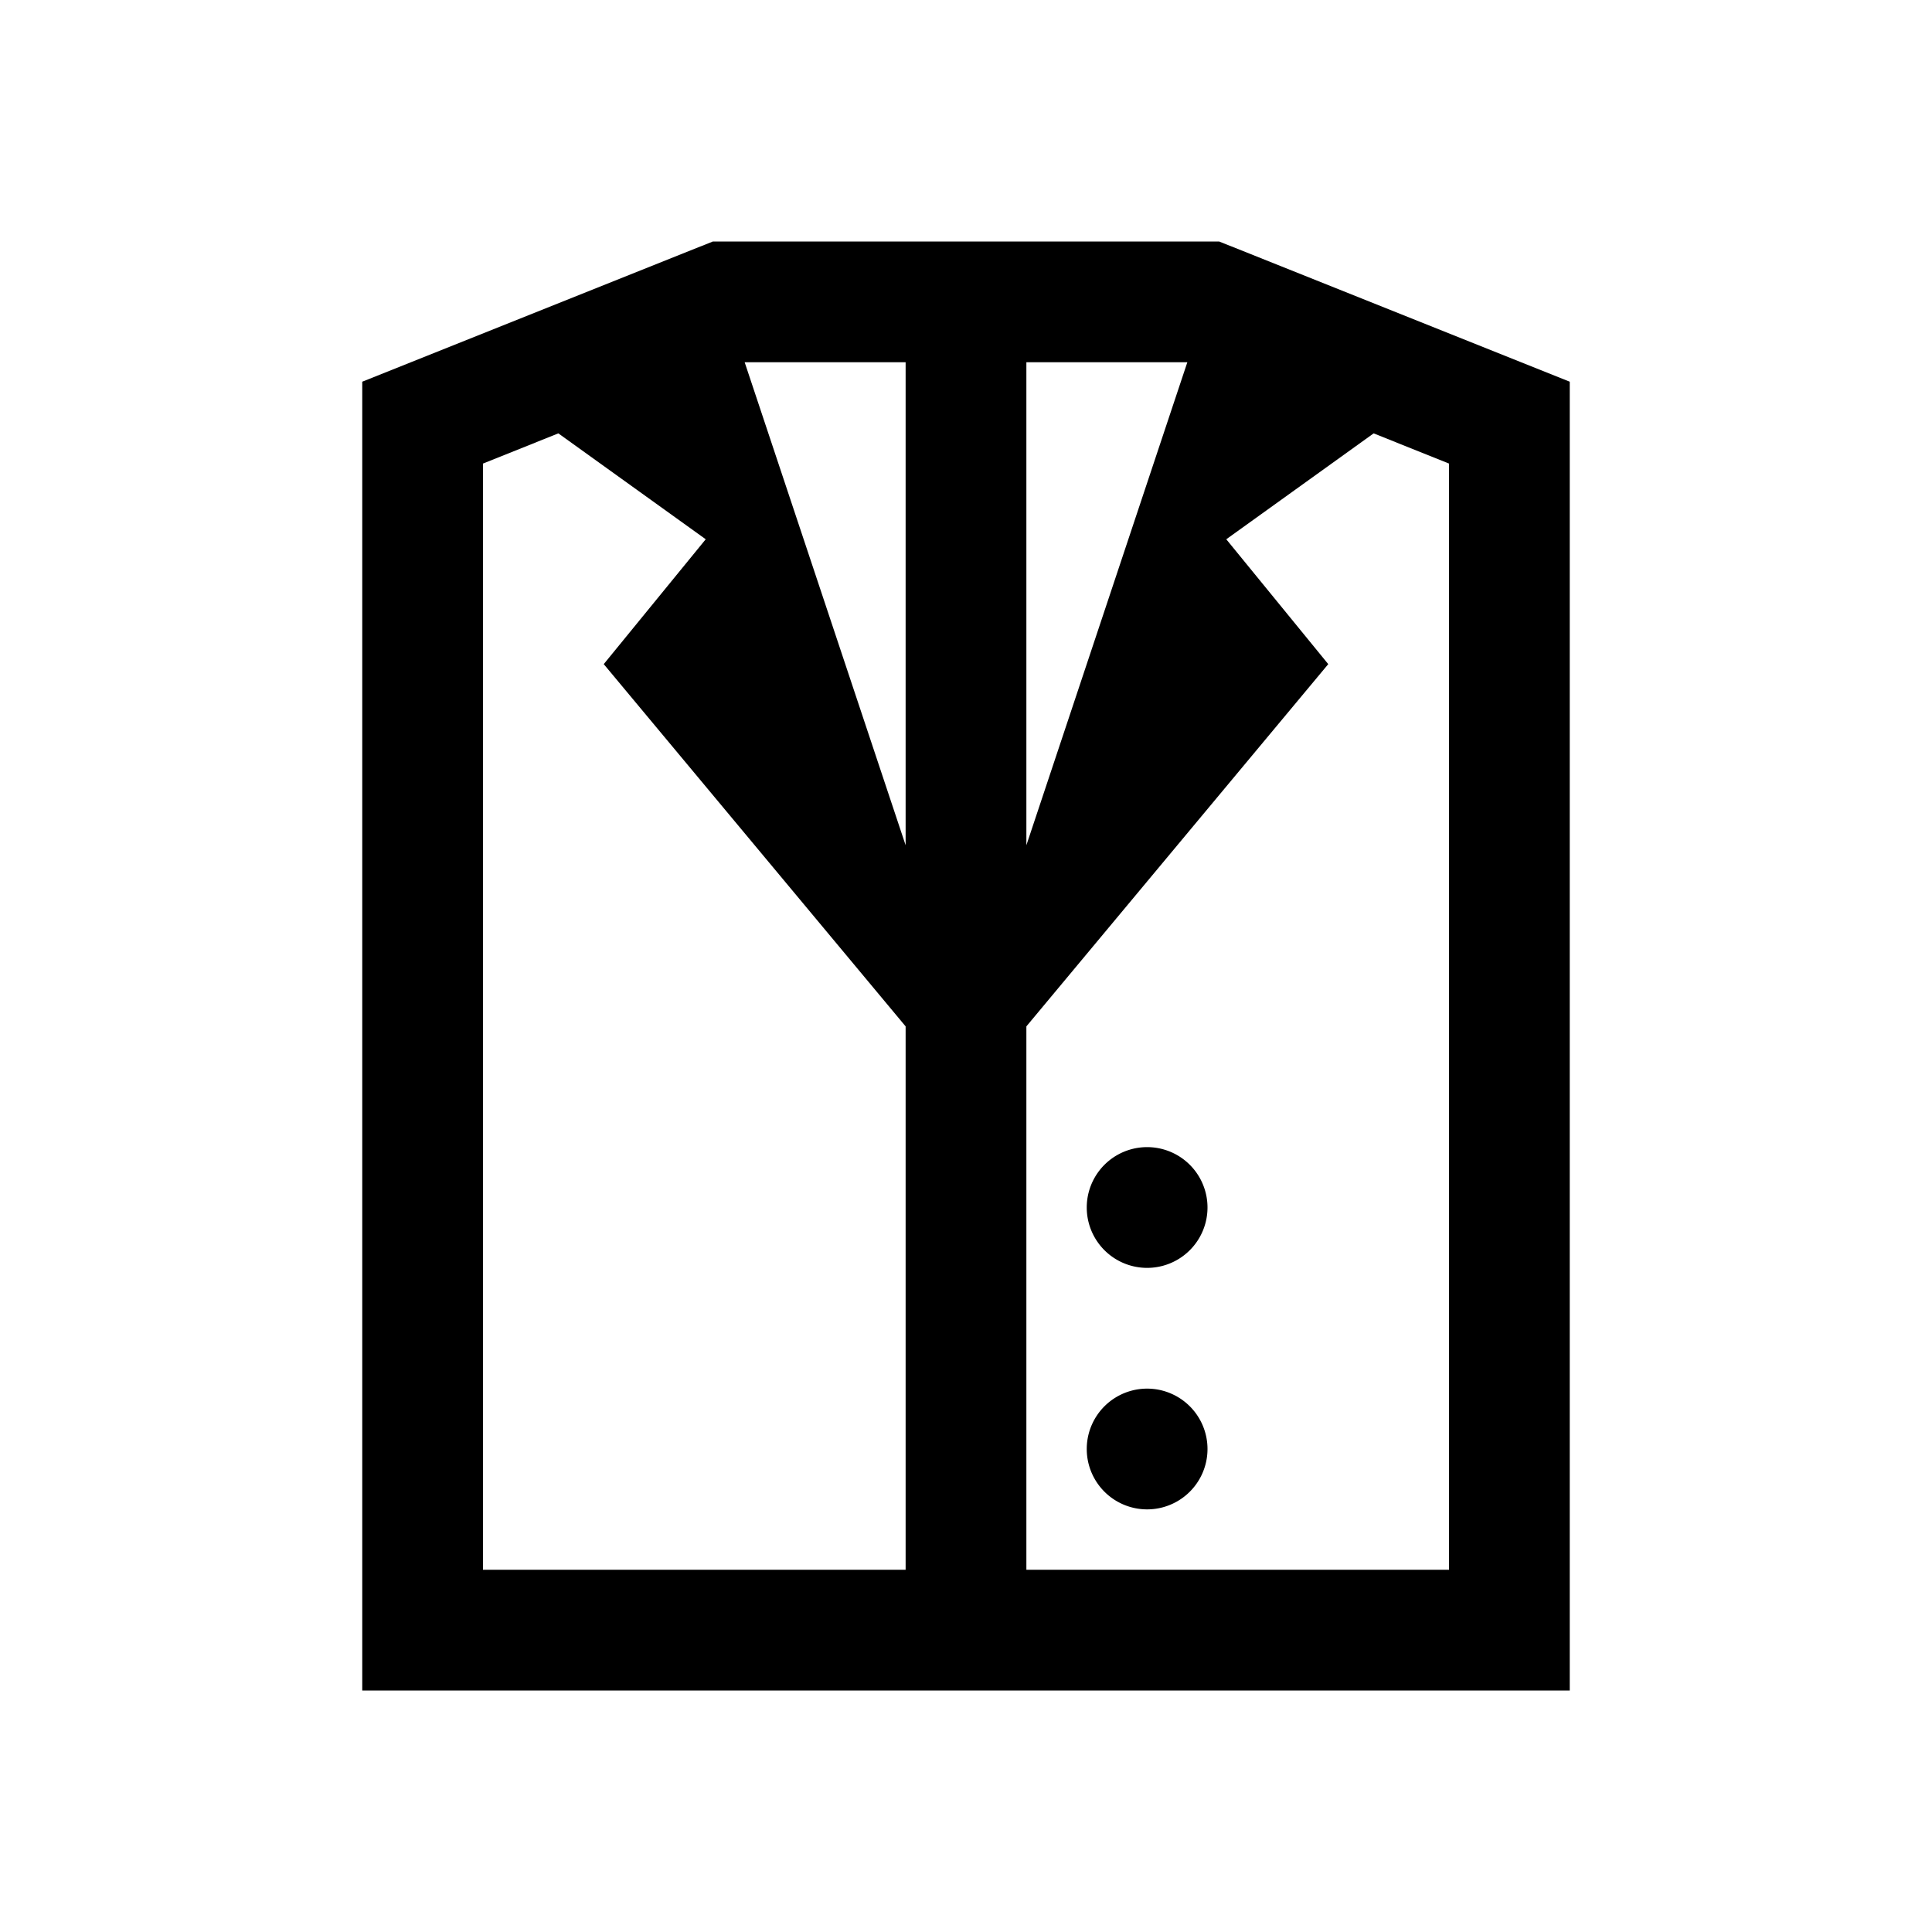 <svg fill="#000000" xmlns="http://www.w3.org/2000/svg"  viewBox="0 0 32 32" width="32px" height="32px"><path d="M 11.807 4 L 6 6.322 L 6 28 L 26 28 L 26 6.322 L 20.193 4 L 20 4 L 11.807 4 z M 12.334 6 L 15 6 L 15 14 L 12.334 6 z M 17 6 L 19.666 6 L 17 14 L 17 6 z M 9.248 7.178 L 11.689 8.932 L 10 11 L 15 17 L 15 26 L 8 26 L 8 7.678 L 9.248 7.178 z M 22.752 7.178 L 24 7.678 L 24 26 L 17 26 L 17 17 L 22 11 L 20.311 8.932 L 22.752 7.178 z M 19 19 A 1 1 0 0 0 19 21 A 1 1 0 0 0 19 19 z M 19 23 A 1 1 0 0 0 19 25 A 1 1 0 0 0 19 23 z"/></svg>